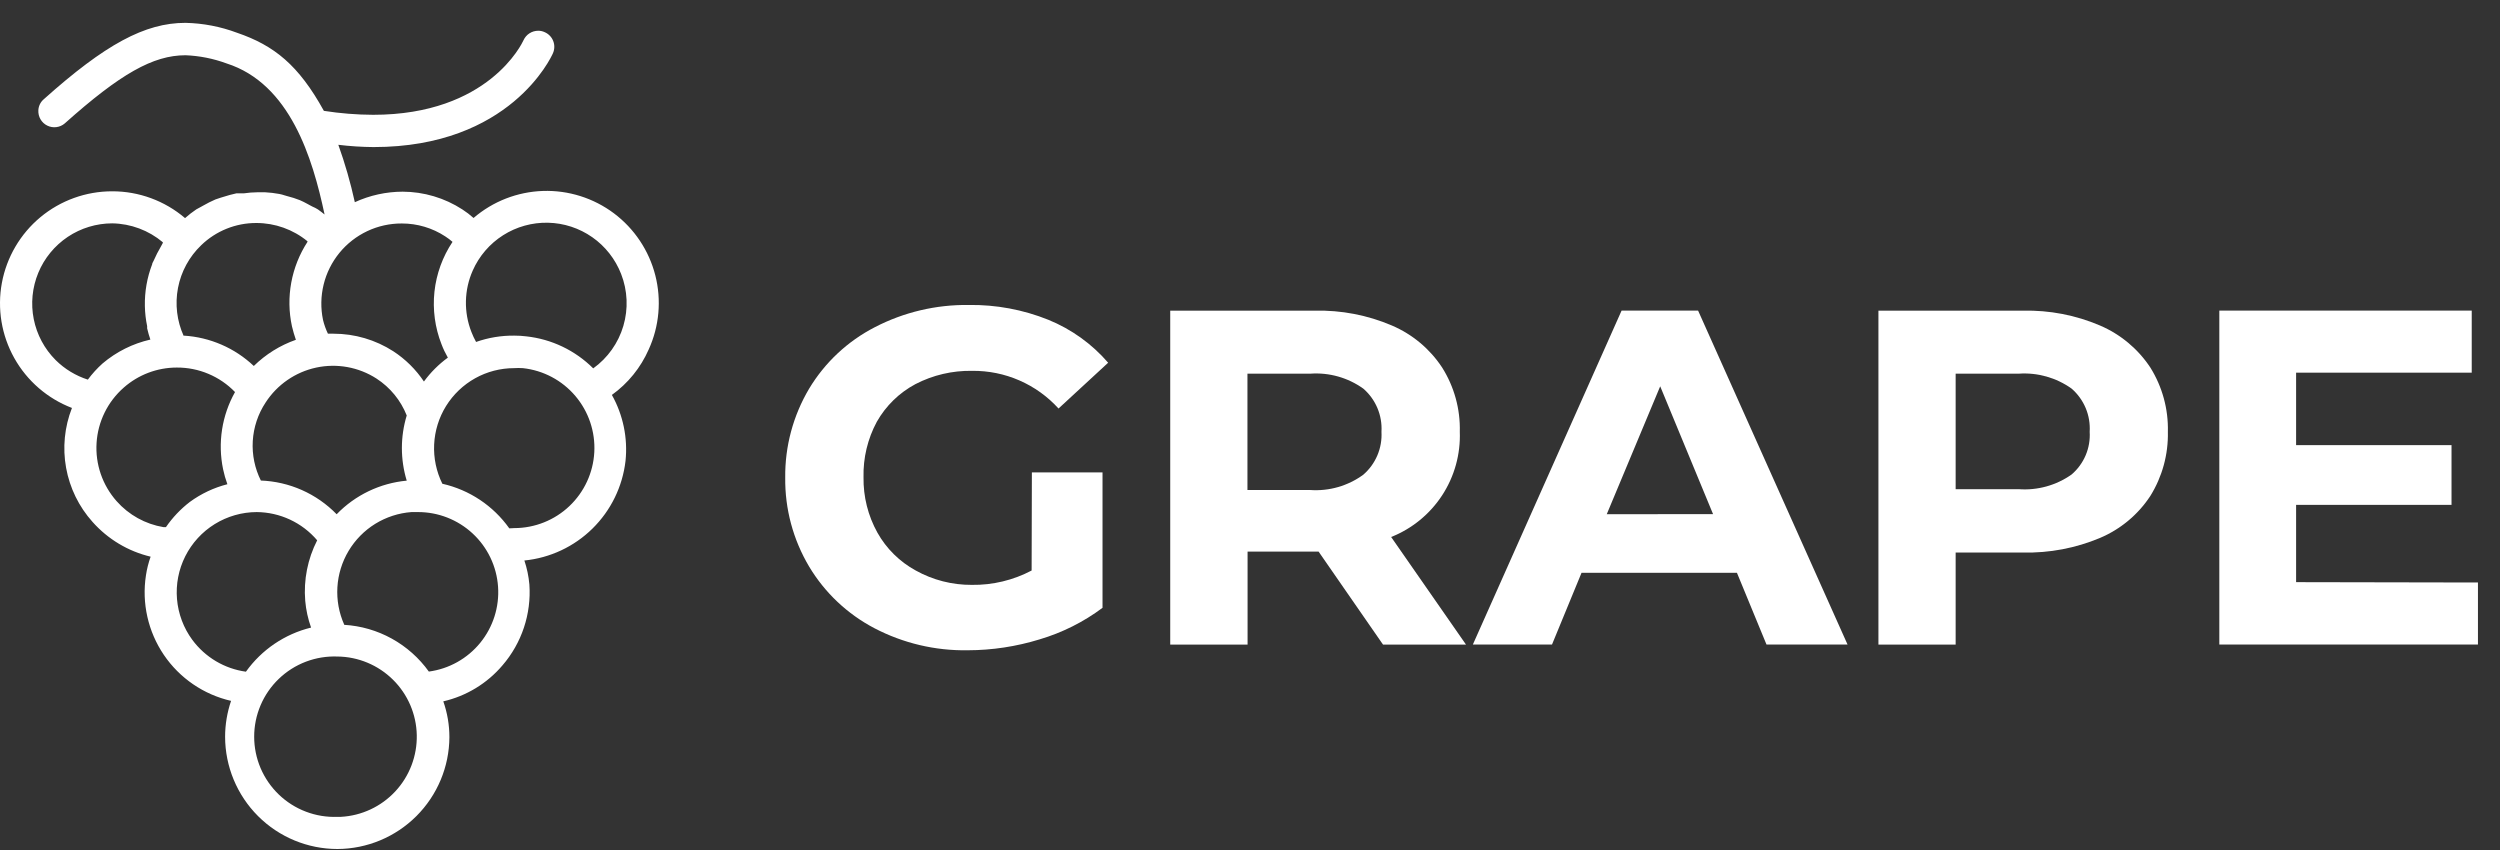 <svg width="100" height="34" viewBox="0 0 100 34" fill="none" xmlns="http://www.w3.org/2000/svg">
<rect x="0" y="0" width="100" height="34" fill="#333333" stroke="none"/>
<path d="M13.5 33.96C12.308 33.96 11.166 33.487 10.323 32.645C9.48 31.803 9.006 30.661 9.004 29.47C9.005 28.982 9.086 28.497 9.243 28.035C8.146 27.783 7.185 27.126 6.553 26.194C5.922 25.262 5.666 24.126 5.838 23.013C5.876 22.759 5.939 22.509 6.025 22.267C5.126 22.053 4.314 21.567 3.701 20.876C3.155 20.267 2.789 19.518 2.644 18.713C2.498 17.909 2.58 17.079 2.878 16.318C1.9 15.943 1.084 15.238 0.572 14.324C0.06 13.411 -0.116 12.346 0.075 11.316C0.266 10.287 0.812 9.356 1.617 8.687C2.423 8.018 3.438 7.652 4.485 7.652C5.554 7.65 6.589 8.03 7.402 8.724C7.544 8.598 7.694 8.481 7.852 8.375L8.038 8.274L8.124 8.226C8.284 8.134 8.448 8.051 8.617 7.978L8.832 7.906L8.928 7.877C9.101 7.821 9.276 7.773 9.454 7.734H9.66H9.75C9.933 7.707 10.116 7.693 10.3 7.691C10.382 7.691 10.444 7.691 10.511 7.691H10.602C10.793 7.701 10.983 7.723 11.171 7.758C11.244 7.772 11.316 7.791 11.386 7.815L11.486 7.844C11.659 7.887 11.828 7.941 11.993 8.006C12.099 8.049 12.194 8.102 12.295 8.155L12.39 8.207L12.5 8.265C12.577 8.296 12.651 8.335 12.72 8.379C12.835 8.461 12.912 8.523 12.983 8.58C12.505 6.328 11.606 3.348 9.057 2.535C8.532 2.342 7.98 2.232 7.421 2.21C6.125 2.21 4.815 2.951 2.591 4.936C2.496 5.018 2.379 5.07 2.254 5.085C2.13 5.101 2.003 5.08 1.891 5.024C1.778 4.969 1.684 4.881 1.621 4.773C1.558 4.665 1.528 4.54 1.534 4.415C1.537 4.331 1.558 4.249 1.594 4.173C1.63 4.097 1.681 4.03 1.745 3.975C4.208 1.77 5.8 0.914 7.417 0.914C8.123 0.929 8.821 1.063 9.483 1.311C10.965 1.818 11.945 2.602 12.955 4.434C13.607 4.536 14.265 4.589 14.925 4.592V4.592C19.549 4.592 20.889 1.722 20.941 1.608C20.993 1.495 21.075 1.399 21.18 1.332C21.284 1.265 21.405 1.23 21.529 1.23C21.619 1.229 21.707 1.249 21.788 1.287C21.865 1.32 21.935 1.369 21.993 1.429C22.052 1.489 22.098 1.561 22.128 1.639C22.159 1.717 22.174 1.801 22.172 1.885C22.17 1.969 22.152 2.052 22.118 2.129C22.051 2.282 20.406 5.883 14.944 5.883C14.473 5.879 14.002 5.849 13.533 5.792C13.802 6.543 14.022 7.309 14.193 8.088C14.793 7.812 15.446 7.669 16.106 7.667C16.955 7.67 17.785 7.917 18.497 8.379C18.654 8.48 18.803 8.594 18.942 8.719C19.717 8.053 20.697 7.672 21.718 7.638C22.739 7.605 23.742 7.921 24.559 8.534C25.376 9.148 25.959 10.022 26.212 11.012C26.465 12.003 26.372 13.049 25.948 13.979C25.629 14.706 25.12 15.334 24.475 15.797C24.925 16.599 25.116 17.521 25.021 18.437C24.902 19.463 24.436 20.418 23.7 21.142C22.964 21.867 22.003 22.318 20.975 22.42C21.079 22.73 21.146 23.051 21.175 23.377C21.258 24.558 20.87 25.724 20.095 26.619C19.482 27.339 18.653 27.842 17.732 28.054C17.894 28.515 17.976 29 17.976 29.489C17.969 30.673 17.494 31.807 16.656 32.644C15.818 33.481 14.684 33.954 13.5 33.96V33.96ZM13.5 26.261C13.068 26.244 12.638 26.315 12.234 26.468C11.831 26.622 11.462 26.855 11.151 27.155C10.84 27.454 10.592 27.813 10.423 28.211C10.254 28.608 10.167 29.035 10.167 29.467C10.167 29.899 10.254 30.326 10.423 30.724C10.592 31.121 10.84 31.48 11.151 31.78C11.462 32.079 11.831 32.313 12.234 32.466C12.638 32.62 13.068 32.691 13.5 32.674H13.634C14.466 32.629 15.248 32.263 15.814 31.653C16.381 31.042 16.688 30.235 16.671 29.402C16.654 28.57 16.313 27.776 15.721 27.19C15.129 26.604 14.333 26.27 13.5 26.261V26.261ZM10.267 20.483C9.674 20.485 9.094 20.652 8.59 20.963C8.085 21.275 7.678 21.721 7.411 22.25C7.145 22.779 7.03 23.372 7.08 23.963C7.13 24.553 7.342 25.119 7.694 25.596C7.949 25.94 8.269 26.229 8.637 26.448C9.005 26.666 9.413 26.809 9.837 26.868C10.467 25.987 11.391 25.361 12.443 25.103C12.32 24.758 12.241 24.398 12.209 24.032C12.14 23.197 12.305 22.359 12.687 21.612C12.388 21.261 12.018 20.979 11.6 20.784C11.182 20.589 10.728 20.487 10.267 20.483V20.483ZM13.768 24.993C14.436 25.033 15.086 25.221 15.672 25.545C16.258 25.869 16.764 26.319 17.154 26.863C17.96 26.755 18.696 26.343 19.21 25.712C19.724 25.08 19.979 24.277 19.922 23.465C19.866 22.653 19.502 21.892 18.905 21.339C18.308 20.785 17.523 20.479 16.709 20.483H16.46C15.947 20.521 15.451 20.682 15.013 20.951C14.575 21.221 14.209 21.593 13.945 22.034C13.681 22.475 13.527 22.974 13.496 23.487C13.465 24.001 13.558 24.514 13.768 24.984V24.993ZM20.573 21.124C21.393 21.123 22.182 20.808 22.777 20.243C23.372 19.678 23.728 18.907 23.772 18.088C23.816 17.269 23.545 16.464 23.014 15.839C22.483 15.213 21.733 14.815 20.917 14.726C20.799 14.718 20.681 14.718 20.563 14.726C20.019 14.726 19.483 14.865 19.007 15.13C18.531 15.396 18.131 15.777 17.843 16.24C17.556 16.703 17.392 17.232 17.366 17.776C17.34 18.32 17.453 18.862 17.694 19.35C18.776 19.594 19.73 20.229 20.372 21.134L20.573 21.124ZM7.072 14.702C6.29 14.702 5.535 14.988 4.949 15.505C4.631 15.784 4.372 16.122 4.185 16.502C3.999 16.881 3.889 17.293 3.863 17.715C3.836 18.136 3.893 18.559 4.03 18.959C4.167 19.358 4.382 19.727 4.662 20.044C5.15 20.597 5.814 20.965 6.541 21.086H6.637C6.901 20.702 7.224 20.361 7.594 20.077C8.044 19.748 8.554 19.507 9.095 19.369C9.023 19.173 8.966 18.971 8.923 18.767C8.705 17.714 8.875 16.619 9.401 15.682C9.099 15.37 8.737 15.122 8.337 14.954C7.937 14.785 7.507 14.7 7.072 14.702V14.702ZM10.42 19.221C11.571 19.261 12.662 19.744 13.466 20.57C14.21 19.801 15.204 19.325 16.269 19.226C16.011 18.376 16.011 17.469 16.269 16.619C16.029 16.013 15.606 15.497 15.059 15.142C14.344 14.682 13.476 14.525 12.645 14.704C11.814 14.884 11.088 15.385 10.626 16.098C10.321 16.558 10.144 17.089 10.111 17.639C10.078 18.189 10.191 18.738 10.439 19.231L10.42 19.221ZM13.342 13.348C14.19 13.348 15.02 13.592 15.733 14.051C16.219 14.368 16.635 14.78 16.957 15.261C17.225 14.895 17.548 14.572 17.914 14.305C17.815 14.133 17.73 13.954 17.66 13.769C17.398 13.102 17.302 12.381 17.378 11.668C17.455 10.956 17.703 10.272 18.101 9.675C18.009 9.594 17.912 9.521 17.809 9.455C17.293 9.117 16.689 8.938 16.073 8.939C15.595 8.937 15.123 9.041 14.691 9.245C14.259 9.449 13.878 9.746 13.576 10.116C13.274 10.486 13.058 10.919 12.945 11.383C12.832 11.847 12.823 12.331 12.921 12.798C12.967 12.988 13.033 13.172 13.117 13.348H13.342ZM4.49 8.934C3.856 8.935 3.237 9.123 2.71 9.475C2.184 9.828 1.773 10.328 1.531 10.914C1.289 11.5 1.226 12.144 1.35 12.765C1.474 13.387 1.779 13.957 2.228 14.405C2.589 14.763 3.03 15.03 3.514 15.185C3.688 14.95 3.885 14.734 4.102 14.539C4.654 14.071 5.31 13.743 6.015 13.583C5.964 13.435 5.92 13.285 5.886 13.133V13.047C5.831 12.783 5.8 12.514 5.795 12.243C5.783 11.672 5.882 11.103 6.087 10.57C6.087 10.527 6.121 10.484 6.14 10.441C6.23 10.236 6.332 10.036 6.446 9.843C6.466 9.8 6.488 9.758 6.513 9.718V9.69C5.945 9.213 5.231 8.946 4.49 8.934V8.934ZM20.573 13.425C20.733 13.425 20.892 13.434 21.051 13.454C22.064 13.564 23.008 14.016 23.729 14.735C24.308 14.319 24.733 13.721 24.934 13.037C25.136 12.353 25.104 11.621 24.844 10.957C24.613 10.365 24.213 9.854 23.693 9.49C23.172 9.125 22.556 8.923 21.921 8.909C21.286 8.895 20.661 9.069 20.125 9.409C19.588 9.75 19.165 10.242 18.909 10.823C18.738 11.208 18.646 11.623 18.637 12.045C18.628 12.466 18.702 12.884 18.856 13.277C18.909 13.415 18.971 13.549 19.043 13.678C19.534 13.505 20.052 13.419 20.573 13.425V13.425ZM7.35 13.425C8.397 13.488 9.39 13.918 10.152 14.639C10.629 14.171 11.204 13.813 11.835 13.592C11.774 13.415 11.721 13.235 11.678 13.052C11.553 12.476 11.544 11.881 11.651 11.301C11.758 10.722 11.978 10.169 12.299 9.675V9.651C11.723 9.178 10.999 8.919 10.253 8.92C9.43 8.918 8.639 9.237 8.048 9.809C7.569 10.268 7.245 10.864 7.12 11.515C6.995 12.166 7.075 12.84 7.35 13.444V13.425Z" fill="white"/>
<path d="M41.275 18.895H44.101V24.313C43.342 24.88 42.489 25.307 41.581 25.576C40.651 25.862 39.684 26.009 38.711 26.011C37.41 26.033 36.125 25.729 34.972 25.126C33.893 24.56 32.991 23.708 32.365 22.663C31.725 21.588 31.394 20.356 31.409 19.105C31.395 17.854 31.726 16.623 32.365 15.547C32.995 14.499 33.904 13.648 34.991 13.089C36.151 12.487 37.443 12.182 38.75 12.199C39.84 12.183 40.923 12.385 41.935 12.792C42.856 13.167 43.676 13.755 44.326 14.509L42.341 16.341C41.905 15.86 41.372 15.477 40.776 15.217C40.181 14.957 39.538 14.827 38.888 14.834C38.099 14.819 37.318 15.002 36.617 15.365C35.969 15.711 35.434 16.233 35.072 16.872C34.706 17.553 34.523 18.317 34.541 19.091C34.529 19.864 34.72 20.628 35.096 21.305C35.455 21.945 35.987 22.47 36.631 22.821C37.317 23.203 38.089 23.4 38.874 23.395C39.706 23.407 40.529 23.209 41.265 22.821L41.275 18.895Z" fill="white"/>
<path d="M55.321 25.784L52.743 22.063H49.903V25.784H46.809V12.427H52.59C53.649 12.401 54.701 12.604 55.675 13.02C56.495 13.37 57.194 13.954 57.684 14.699C58.169 15.467 58.416 16.363 58.392 17.271C58.425 18.171 58.178 19.058 57.687 19.811C57.195 20.565 56.483 21.148 55.646 21.48L58.64 25.784H55.321ZM54.532 15.545C53.917 15.105 53.168 14.893 52.413 14.947H49.898V19.601H52.413C53.17 19.652 53.92 19.436 54.532 18.988C54.776 18.777 54.969 18.512 55.095 18.214C55.221 17.917 55.277 17.594 55.259 17.271C55.278 16.947 55.223 16.623 55.097 16.324C54.971 16.024 54.778 15.758 54.532 15.545V15.545Z" fill="white"/>
<path d="M69.478 22.913H63.261L62.08 25.782H58.914L64.863 12.425H67.924L73.902 25.782H70.66L69.478 22.913ZM68.522 20.564L66.408 15.452L64.27 20.569L68.522 20.564Z" fill="white"/>
<path d="M83.999 13.02C84.819 13.371 85.519 13.954 86.012 14.699C86.493 15.469 86.738 16.363 86.715 17.271C86.735 18.178 86.491 19.07 86.012 19.84C85.522 20.586 84.821 21.17 83.999 21.518C83.024 21.927 81.975 22.125 80.919 22.102H78.226V25.784H75.137V12.427H80.919C81.976 12.402 83.026 12.604 83.999 13.02V13.02ZM82.865 18.979C83.109 18.769 83.302 18.506 83.427 18.21C83.552 17.914 83.607 17.593 83.587 17.271C83.607 16.948 83.553 16.623 83.428 16.324C83.302 16.025 83.11 15.758 82.865 15.545C82.25 15.106 81.501 14.894 80.746 14.947H78.226V19.567H80.746C81.499 19.623 82.249 19.415 82.865 18.979V18.979Z" fill="white"/>
<path d="M99.118 23.3V25.782H88.773V12.425H98.869V14.907H91.844V17.805H98.061V20.196H91.844V23.286L99.118 23.3Z" fill="white"/>
</svg>
